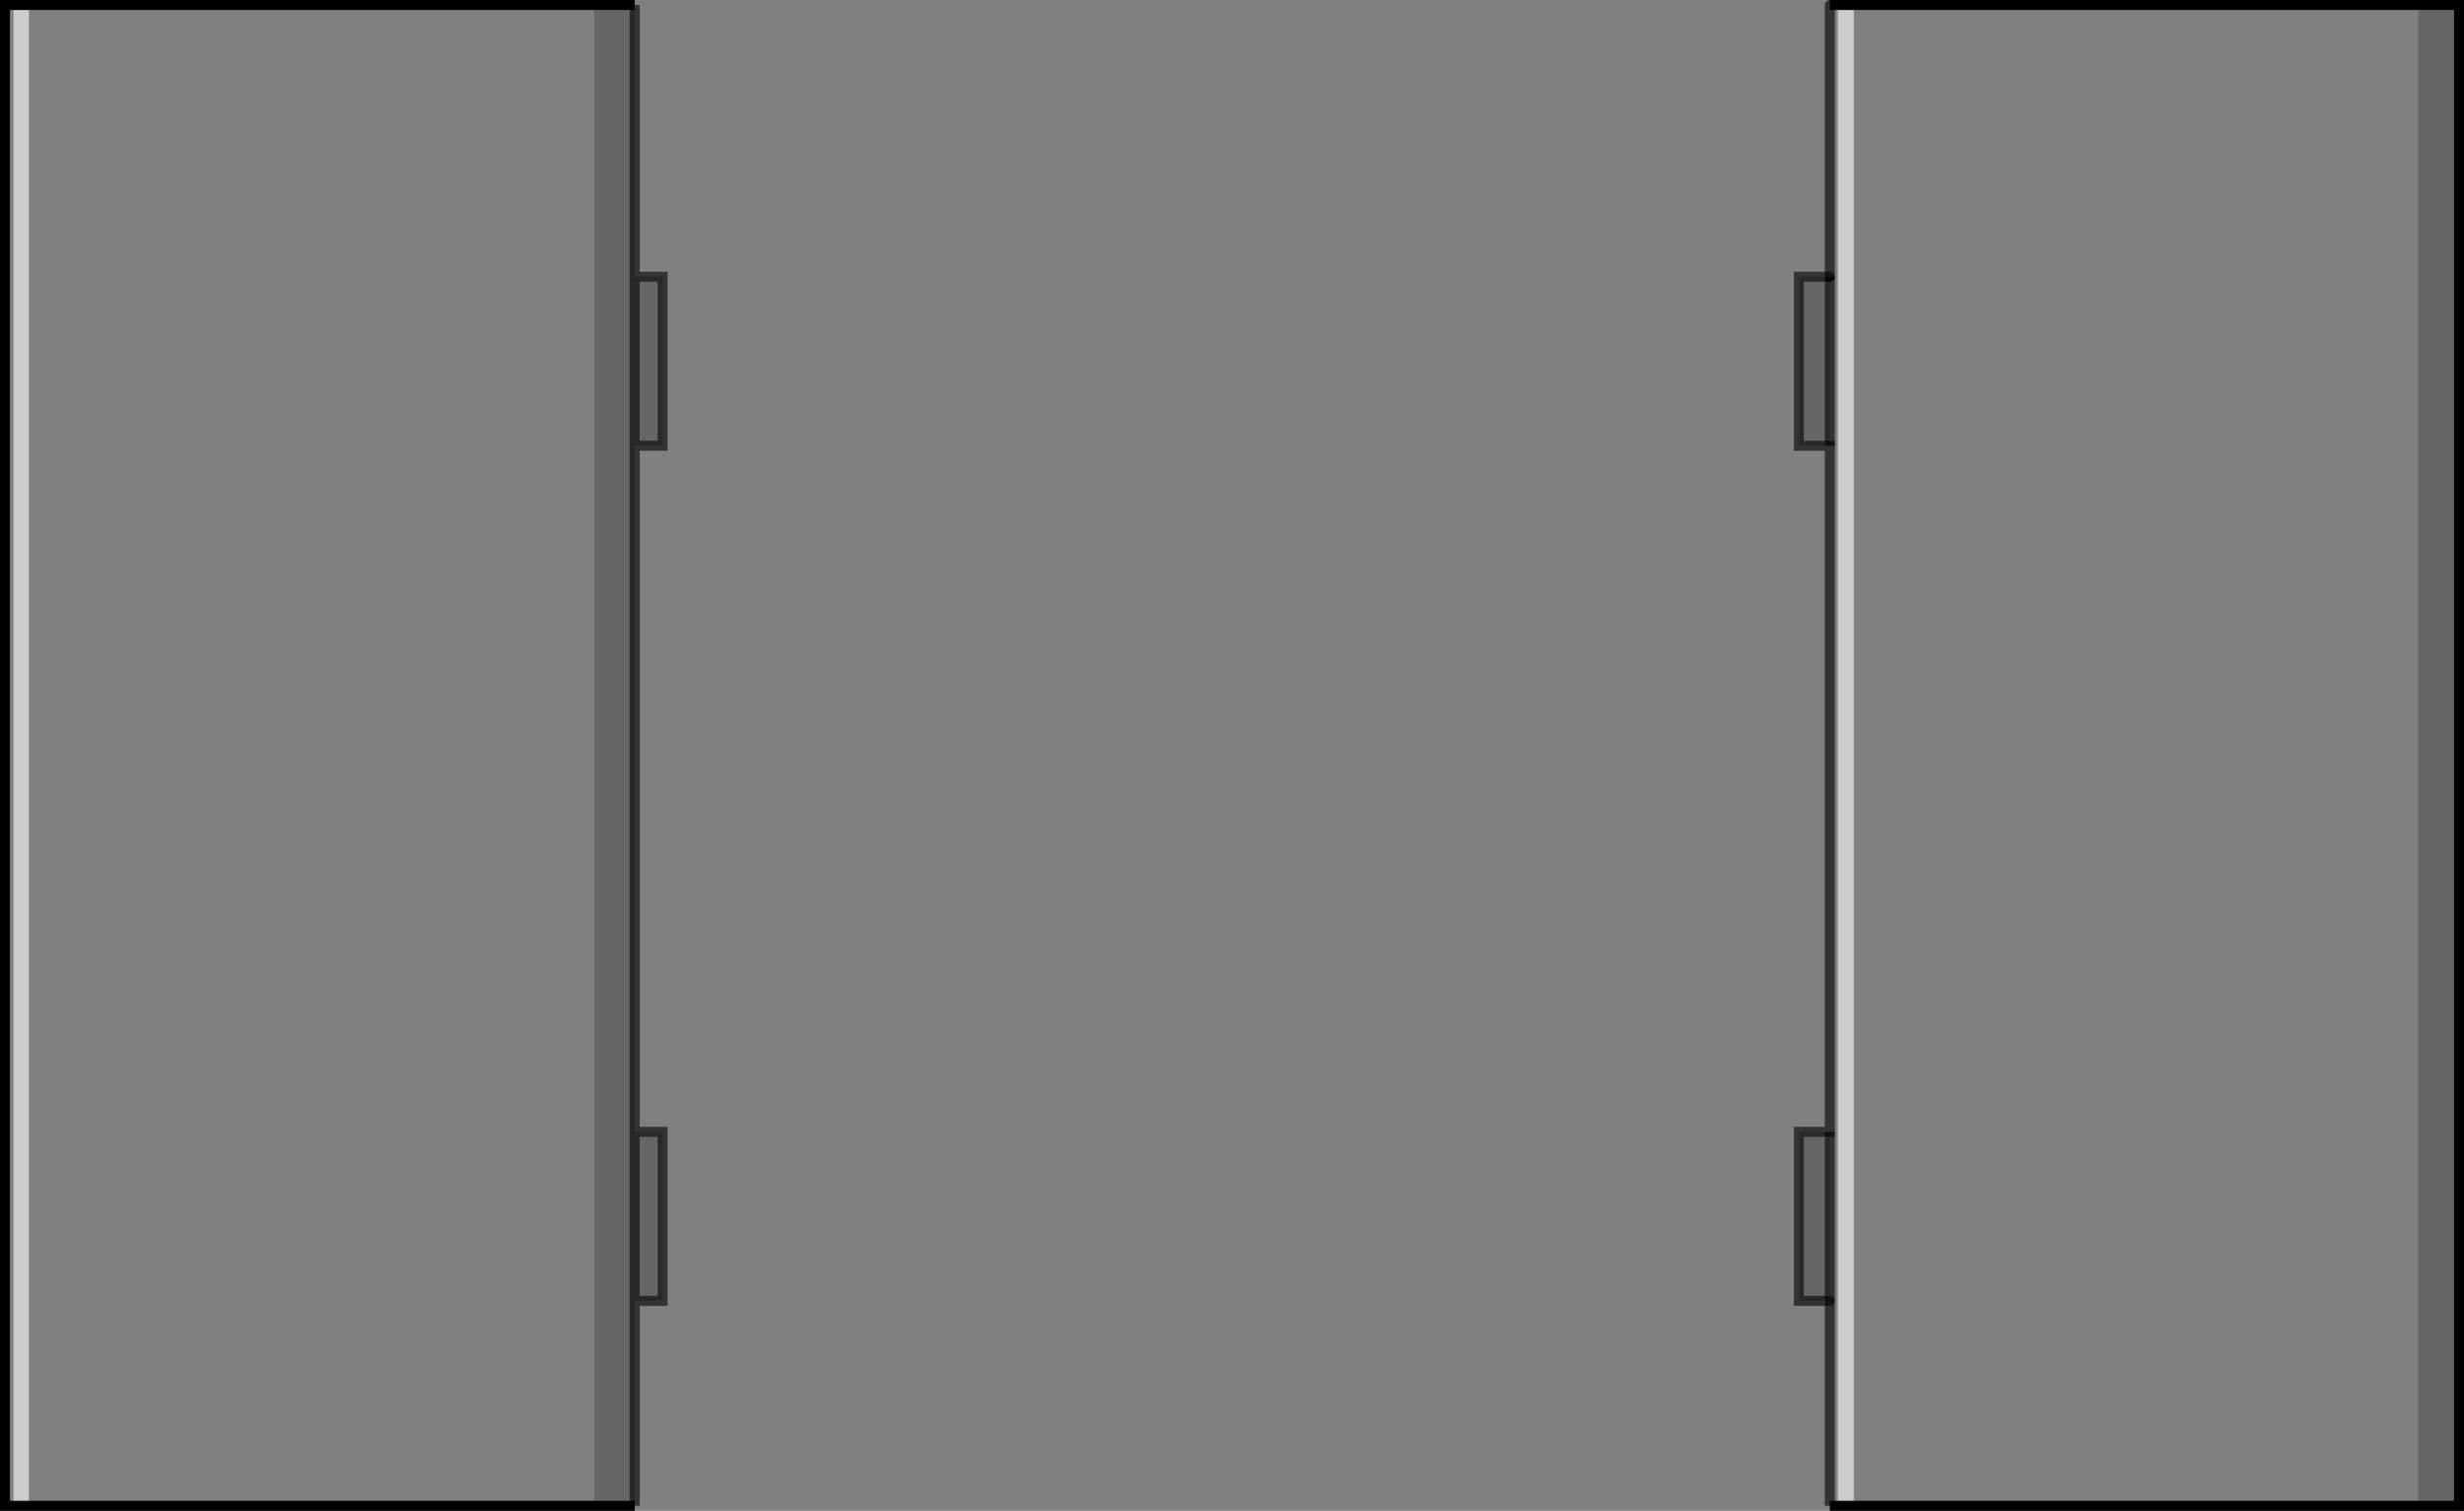 <?xml version="1.0" encoding="UTF-8" standalone="no"?>
<svg xmlns:xlink="http://www.w3.org/1999/xlink" height="151.5px" width="247.1px" xmlns="http://www.w3.org/2000/svg">
  <rect width="100%" height="100%" fill="#808080" stroke="none"/>
  <g transform="matrix(1.0, 0.0, 0.0, 1.0, 123.55, 75.75)">
    <path d="M62.35 -75.25 L118.95 -75.25 118.95 75.25 62.35 75.25 62.35 -75.25 M60.75 75.25 L59.95 75.25 59.95 54.7 59.95 37.75 59.95 -31.05 59.95 -48.0 59.95 -75.25 60.75 -75.25 60.75 75.25 M-122.2 75.25 L-123.05 75.25 -123.05 -75.25 -122.2 -75.25 -122.2 75.25 M-120.65 -75.25 L-63.95 -75.25 -63.95 75.25 -120.65 75.25 -120.65 -75.25" fill="#ffffff" fill-opacity="0.0" fill-rule="evenodd" stroke="none"/>
    <path d="M118.95 -75.25 L123.05 -75.25 123.05 75.25 118.95 75.25 118.95 -75.25 M59.95 54.7 L56.85 54.7 56.85 37.75 59.95 37.75 59.95 54.7 M59.95 -31.05 L56.85 -31.05 56.85 -48.0 59.95 -48.0 59.95 -31.05 M-63.95 -75.25 L-59.9 -75.25 -59.9 -48.0 -57.1 -48.0 -57.1 -31.05 -59.9 -31.05 -59.9 37.75 -57.1 37.75 -57.1 54.7 -59.9 54.7 -59.9 75.25 -63.95 75.25 -63.95 -75.25 M-59.9 37.75 L-59.9 54.7 -59.9 37.75 M-59.9 -31.05 L-59.9 -48.0 -59.9 -31.05" fill="#000000" fill-opacity="0.2" fill-rule="evenodd" stroke="none"/>
    <path d="M60.75 -75.25 L62.35 -75.25 62.35 75.25 60.75 75.25 60.75 -75.25 M-122.2 -75.25 L-120.65 -75.25 -120.65 75.25 -122.2 75.25 -122.2 -75.25" fill="#ffffff" fill-opacity="0.6" fill-rule="evenodd" stroke="none"/>
    <path d="M60.75 -75.25 L62.35 -75.25 118.95 -75.25 123.05 -75.25 123.05 75.25 118.95 75.25 62.35 75.25 60.75 75.25 59.95 75.25 M59.95 -75.25 L60.75 -75.25 M-122.2 75.25 L-123.05 75.25 -123.05 -75.25 -122.2 -75.25 -120.65 -75.25 -63.95 -75.25 -59.9 -75.25 M-59.9 75.25 L-63.95 75.25 -120.65 75.25 -122.2 75.25" fill="none" stroke="#000000" stroke-linecap="butt" stroke-linejoin="miter-clip" stroke-miterlimit="10.0" stroke-width="1.0"/>
    <path d="M-59.9 -75.25 L-59.9 -48.0 -57.1 -48.0 -57.1 -31.05 -59.9 -31.05 -59.9 37.75 -57.1 37.75 -57.1 54.7 -59.9 54.7 -59.9 75.25 M-59.9 -48.0 L-59.9 -31.05 M-59.9 54.7 L-59.9 37.75" fill="none" stroke="#000000" stroke-linecap="butt" stroke-linejoin="miter-clip" stroke-miterlimit="10.0" stroke-opacity="0.6" stroke-width="1.0"/>
    <path d="M59.95 75.25 L59.95 54.7 59.95 37.75 M59.95 -31.05 L59.95 -48.0" fill="none" stroke="#000000" stroke-linecap="butt" stroke-linejoin="miter-clip" stroke-miterlimit="10.0" stroke-opacity="0.6" stroke-width="1.0"/>
    <path d="M59.95 54.7 L56.85 54.7 56.85 37.75 59.95 37.75 59.95 -31.05 56.85 -31.05 56.85 -48.0 59.95 -48.0" fill="none" stroke="#000000" stroke-linecap="round" stroke-linejoin="miter-clip" stroke-miterlimit="10.0" stroke-opacity="0.6" stroke-width="1.0"/>
    <path d="M59.95 -48.0 L59.95 -75.25" fill="none" stroke="#000000" stroke-linecap="round" stroke-linejoin="miter-clip" stroke-miterlimit="10.0" stroke-opacity="0.6" stroke-width="1.0"/>
  </g>
</svg>
